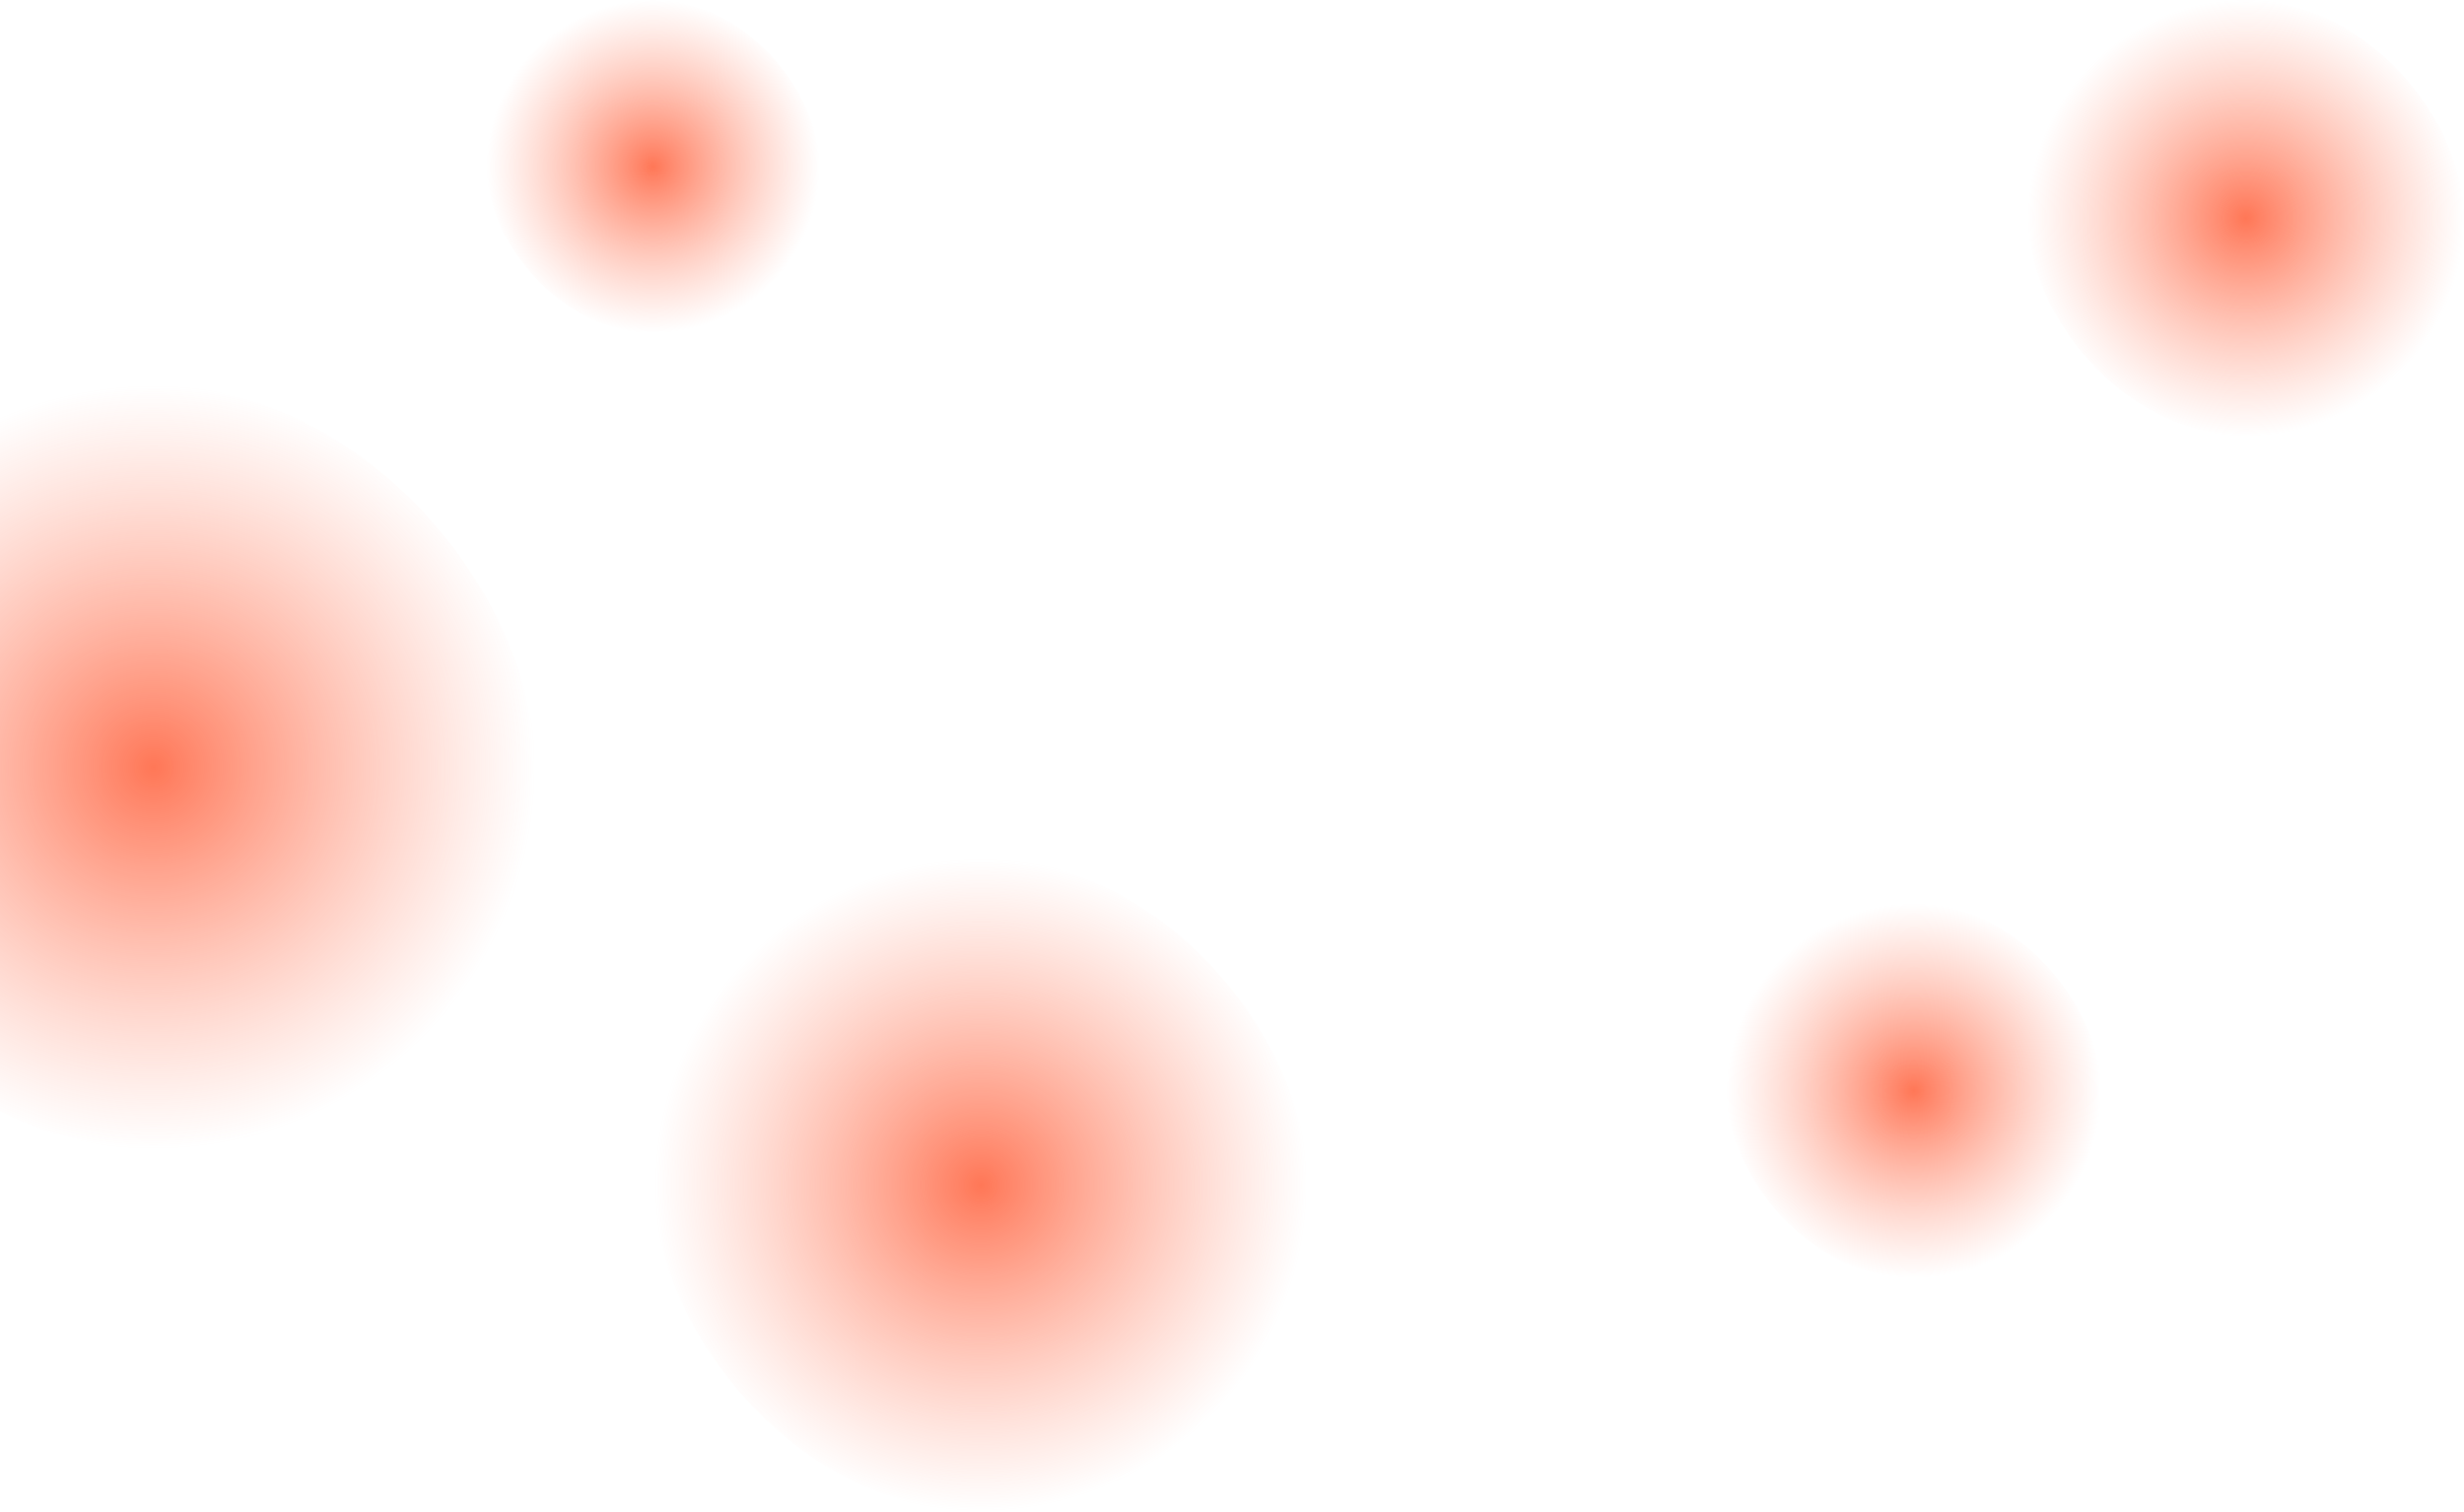 <svg xmlns="http://www.w3.org/2000/svg" width="1413" height="867" fill="none"><rect width="438" height="438" x="-131" y="221" fill="url(#a)" rx="219"/><rect width="375" height="375" x="375" y="492" fill="url(#b)" rx="187.5"/><rect width="191" height="191" x="279" fill="url(#c)" rx="95.5"/><rect width="215" height="215" x="990" y="518" fill="url(#d)" rx="107.5"/><rect width="250" height="250" x="1163" fill="url(#e)" rx="125"/><defs><radialGradient id="a" cx="0" cy="0" r="1" gradientTransform="matrix(0 219 -219 0 88 440)" gradientUnits="userSpaceOnUse"><stop stop-color="#FF552D" stop-opacity=".8"/><stop offset="1" stop-color="#FF8669" stop-opacity="0"/></radialGradient><radialGradient id="b" cx="0" cy="0" r="1" gradientTransform="rotate(90 -58.5 621) scale(187.5)" gradientUnits="userSpaceOnUse"><stop stop-color="#FF552D" stop-opacity=".8"/><stop offset="1" stop-color="#FF8669" stop-opacity="0"/></radialGradient><radialGradient id="c" cx="0" cy="0" r="1" gradientTransform="rotate(90 139.5 235) scale(95.5)" gradientUnits="userSpaceOnUse"><stop stop-color="#FF552D" stop-opacity=".8"/><stop offset="1" stop-color="#FF8669" stop-opacity="0"/></radialGradient><radialGradient id="d" cx="0" cy="0" r="1" gradientTransform="rotate(90 236 861.5) scale(107.5)" gradientUnits="userSpaceOnUse"><stop stop-color="#FF552D" stop-opacity=".8"/><stop offset="1" stop-color="#FF8669" stop-opacity="0"/></radialGradient><radialGradient id="e" cx="0" cy="0" r="1" gradientTransform="matrix(0 125 -125 0 1288 125)" gradientUnits="userSpaceOnUse"><stop stop-color="#FF552D" stop-opacity=".8"/><stop offset="1" stop-color="#FF8669" stop-opacity="0"/></radialGradient></defs></svg>